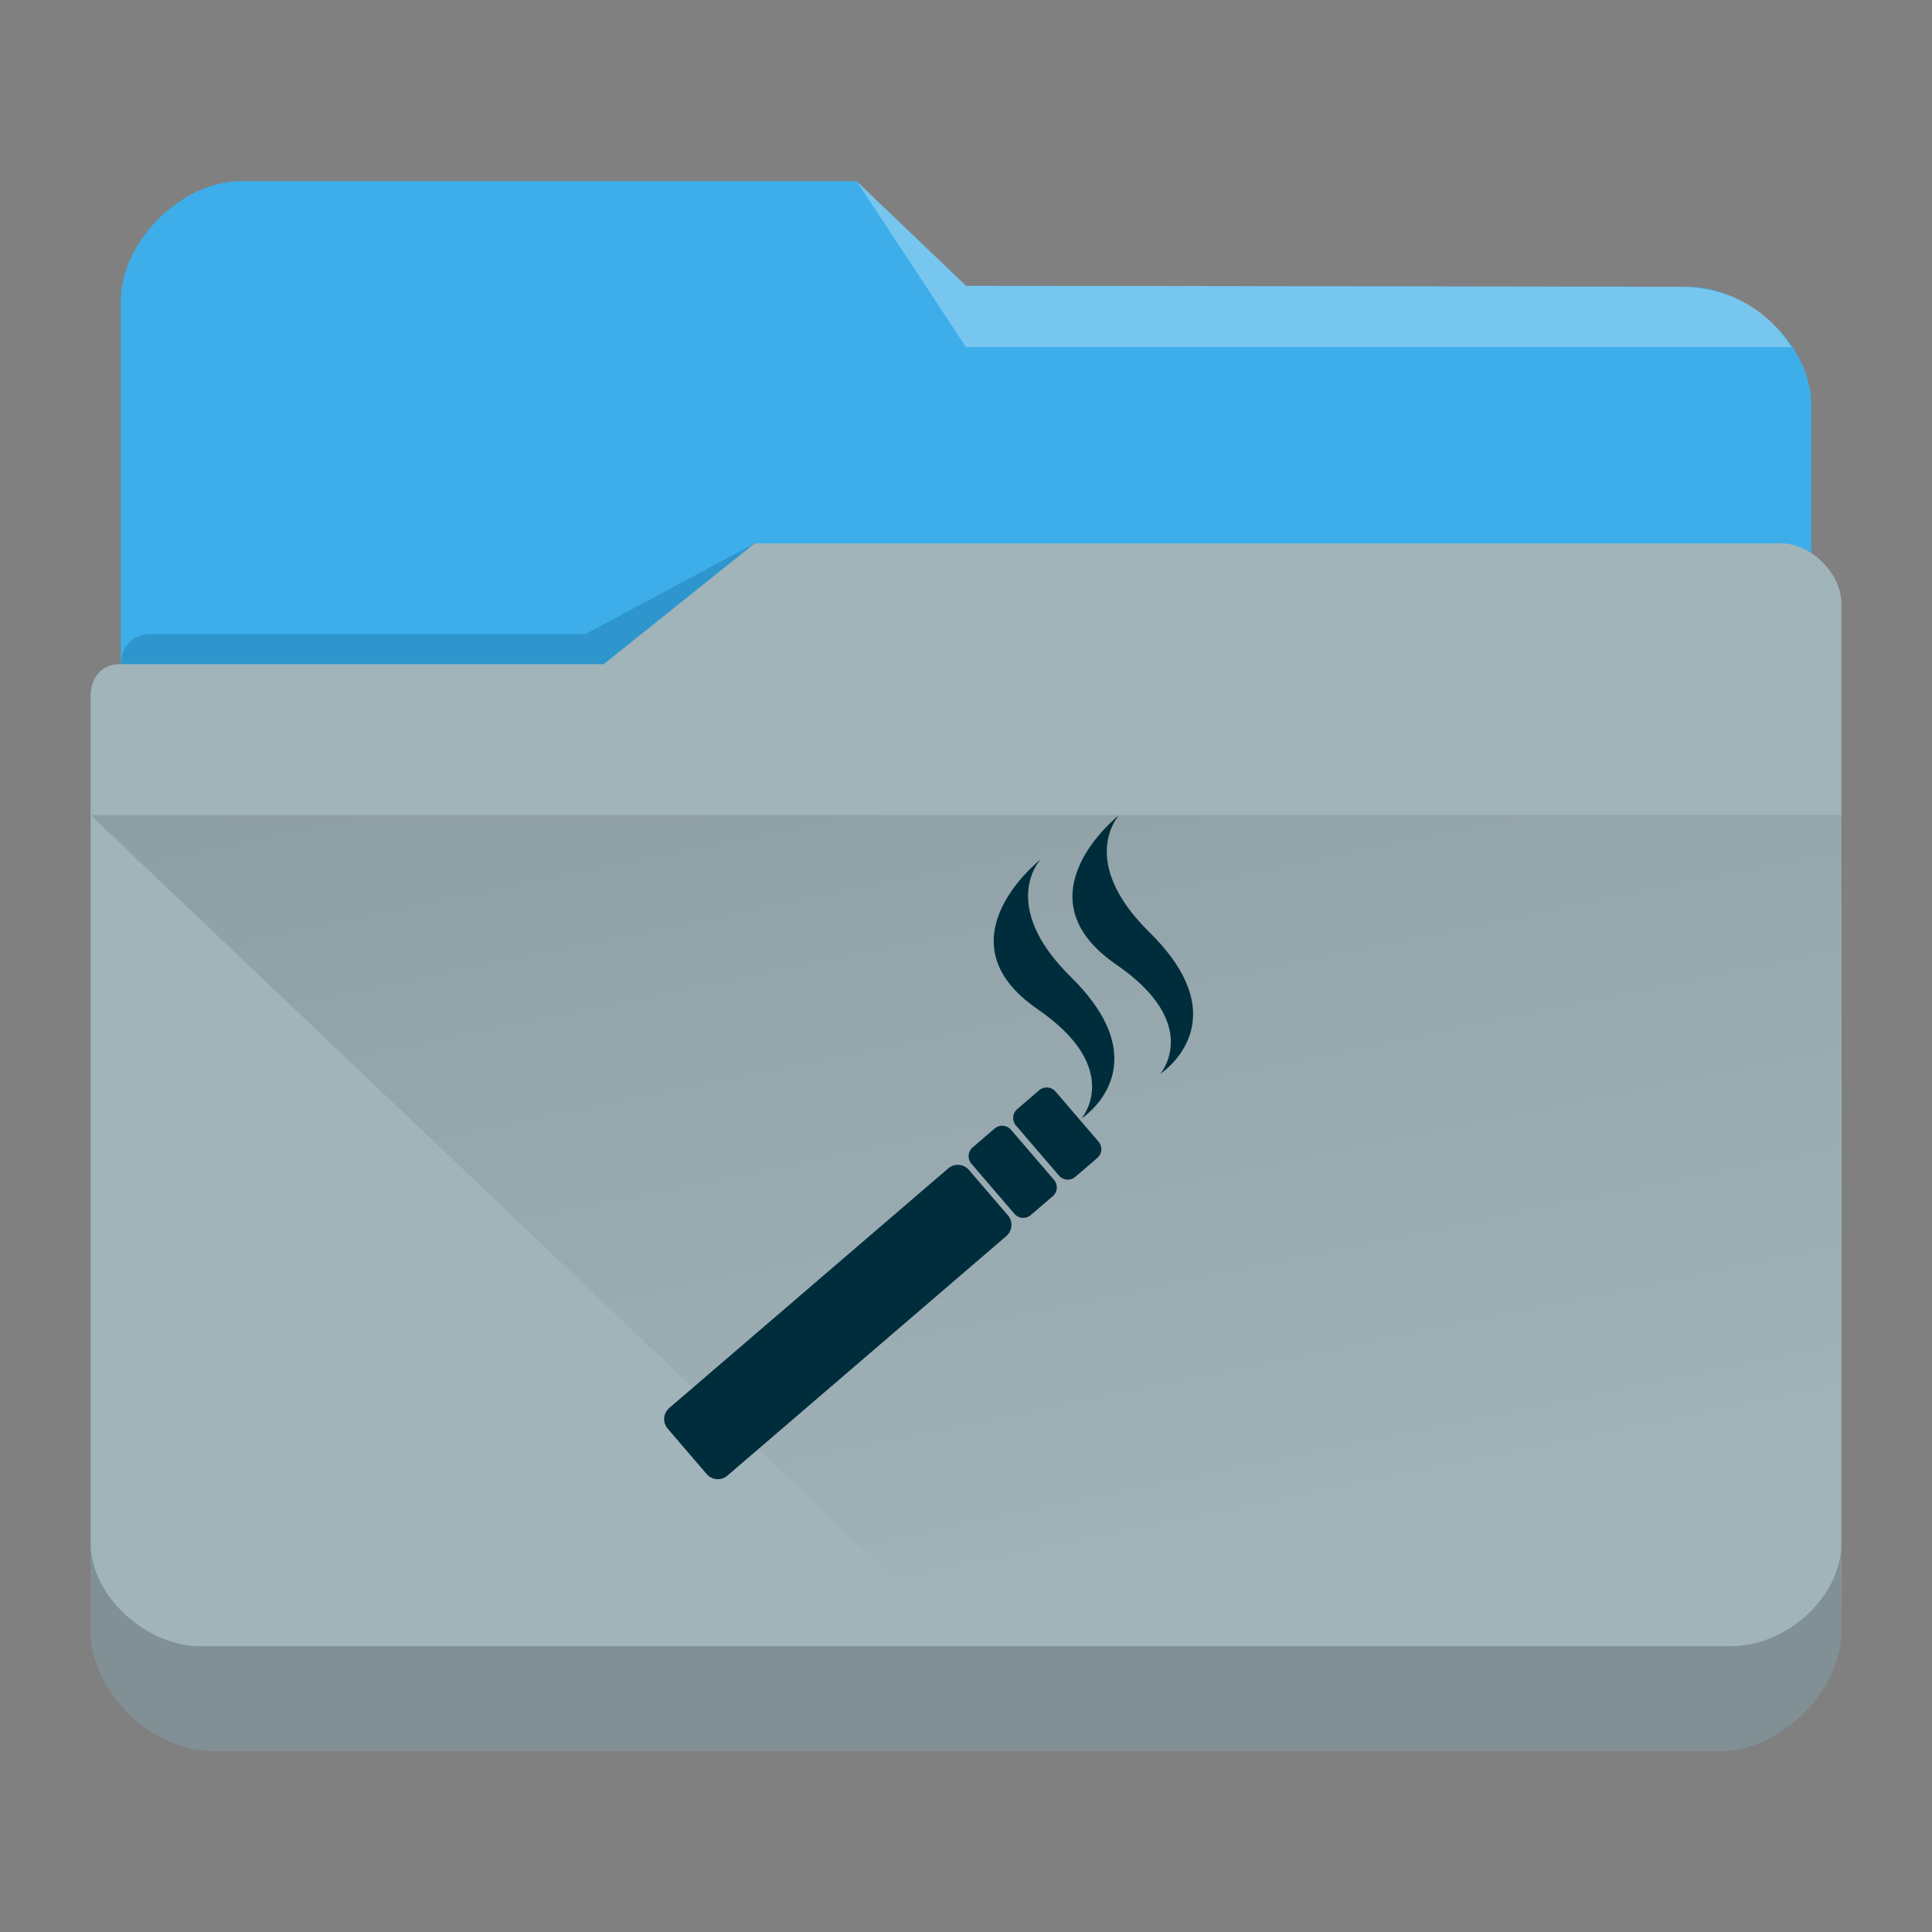 <?xml version="1.0" encoding="UTF-8" standalone="no"?>
<svg
   viewBox="0 0 64 64"
   version="1.1"
   id="svg12"
   sodipodi:docname="folder-Relax.svg"
   inkscape:version="1.2.1 (9c6d41e410, 2022-07-14)"
   xmlns:inkscape="http://www.inkscape.org/namespaces/inkscape"
   xmlns:sodipodi="http://sodipodi.sourceforge.net/DTD/sodipodi-0.dtd"
   xmlns:xlink="http://www.w3.org/1999/xlink"
   xmlns="http://www.w3.org/2000/svg"
   xmlns:svg="http://www.w3.org/2000/svg"
   xmlns:rdf="http://www.w3.org/1999/02/22-rdf-syntax-ns#"
   xmlns:cc="http://creativecommons.org/ns#"
   xmlns:dc="http://purl.org/dc/elements/1.1/">
  <rect x="0" y="0" width="64" height="64" fill="#808080" stroke="none"/>
  <sodipodi:namedview
     pagecolor="#ffffff"
     bordercolor="#666666"
     borderopacity="1"
     objecttolerance="10"
     gridtolerance="10"
     guidetolerance="10"
     inkscape:pageopacity="0"
     inkscape:pageshadow="2"
     inkscape:window-width="1920"
     inkscape:window-height="1000"
     id="namedview14"
     showgrid="true"
     inkscape:zoom="5.2149125"
     inkscape:cx="26.462572"
     inkscape:cy="36.721613"
     inkscape:window-x="0"
     inkscape:window-y="0"
     inkscape:window-maximized="1"
     inkscape:current-layer="svg12"
     inkscape:showpageshadow="2"
     inkscape:pagecheckerboard="0"
     inkscape:deskcolor="#d1d1d1">
    <inkscape:grid
       type="xygrid"
       id="grid2873" />
  </sodipodi:namedview>
  <defs
     id="defs3051">
    <style
       type="text/css"
       id="current-color-scheme">.ColorScheme-Text { color:#31363b; }
.ColorScheme-Background { color:#eff0f1; }
.ColorScheme-Highlight { color:#3daee9; }
.ColorScheme-ViewText { color:#31363b; }
.ColorScheme-ViewBackground { color:#fcfcfc; }
.ColorScheme-ViewHover { color:#93cee9; }
.ColorScheme-ViewFocus { color:#3daee9; }
.ColorScheme-ButtonText { color:#31363b; }
.ColorScheme-ButtonBackground { color:#eff0f1; }
.ColorScheme-ButtonHover { color:#93cee9; }
.ColorScheme-ButtonFocus { color:#3daee9; }
</style>
    <linearGradient
       inkscape:collect="always"
       xlink:href="#linearGradient4393"
       id="linearGradient4160"
       x1="5"
       y1="1037.362"
       x2="8"
       y2="1051.362"
       gradientUnits="userSpaceOnUse"
       gradientTransform="matrix(3.62,0,0,3.467,3,-3590.623)" />
    <linearGradient
       inkscape:collect="always"
       id="linearGradient4393">
      <stop
         style="stop-color:#000000;stop-opacity:1;"
         offset="0"
         id="stop4395" />
      <stop
         style="stop-color:#000000;stop-opacity:0;"
         offset="1"
         id="stop4397" />
    </linearGradient>
  </defs>
  <path
     inkscape:connector-curvature="0"
     style="fill:currentColor;fill-opacity:1;stroke-width:3.543"
     id="rect4180-6"
     d="M 4,32 H 60 L 60,13.4 c 0,-2 -2.1,-3.9 -4.1,-3.9 L 32,9.467 28.375,6 H 8 C 6,6 4,8 4,10 Z"
     sodipodi:nodetypes="ccccccccc"
     class="ColorScheme-Highlight" />
  <path
     inkscape:connector-curvature="0"
     style="fill:#a1b4ba;fill-opacity:1;stroke-width:3.543"
     d="m 3,23 c 0,-11.262 0,2.954 0,3.93 V 54 c 0,2 2,4 4,4 h 50 c 2,0 4,-2 4,-4 V 20 c 0,-1 -1,-2 -2,-2 H 25 l -5,4 H 4 c -1,0 -1,1 -1,1 z"
     id="rect4113-2"
     sodipodi:nodetypes="cccscccccccc" />
  <path
     inkscape:connector-curvature="0"
     style="opacity:0.3;fill:#0f608a;fill-opacity:1;fill-rule:evenodd;stroke-width:1.771"
     id="path4224-9"
     d="m 4,22 v 0 h 2 14 l 5,-4 v 0 l -5.6,3 H 5.018 C 4,21 4,22 4,22 Z"
     sodipodi:nodetypes="ccccccccc" />
  <path
     inkscape:connector-curvature="0"
     style="color:#31363b;opacity:0.3;fill:#ffffff;fill-opacity:1;fill-rule:evenodd;stroke-width:3.543"
     id="path4196-3"
     d="m 28.375,6 3.625,5.5 H 59.35 C 59.02,11 58,9.5 55.6,9.5 L 32,9.468 Z"
     sodipodi:nodetypes="cccccc"
     class="ColorScheme-Text" />
  <path
     style="color:#000000;clip-rule:nonzero;display:inline;overflow:visible;visibility:visible;opacity:0.2;isolation:auto;mix-blend-mode:normal;color-interpolation:sRGB;color-interpolation-filters:linearRGB;solid-color:#000000;solid-opacity:1;fill:#000000;fill-opacity:1;fill-rule:nonzero;stroke:none;stroke-width:3.543;stroke-linecap:butt;stroke-linejoin:miter;stroke-miterlimit:4;stroke-dasharray:none;stroke-dashoffset:0;stroke-opacity:1;marker:none;color-rendering:auto;image-rendering:auto;shape-rendering:auto;text-rendering:auto;enable-background:accumulate"
     d="M 3,51.113 V 54 c 0,2 2,4 4,4 h 50 c 2,0 4,-2 4,-4 l -0.009,-2.826 c -0.024,1.787 -1.883,3.393 -3.698,3.359 H 6.642 c -1.805,0 -3.641,-1.669 -3.641,-3.42 z"
     id="path9304"
     inkscape:connector-curvature="0"
     sodipodi:nodetypes="cssccccscc" />
  <path
     style="opacity:0.181;fill:url(#linearGradient4160);fill-opacity:1;fill-rule:evenodd;stroke:none;stroke-width:3.543px;stroke-linecap:butt;stroke-linejoin:miter;stroke-opacity:1"
     d="M 3,27 31.964,54.54 H 60.927 L 61,27 Z"
     id="path4152"
     inkscape:connector-curvature="0"
     sodipodi:nodetypes="ccccc" />
  <path
     d="m 31.413,38.703 -9.244,7.939 c -0.203,0.174 -0.226,0.48 -0.052,0.683 l 1.294,1.507 c 0.174,0.203 0.481,0.226 0.683,0.052 l 9.244,-7.939 c 0.203,-0.174 0.226,-0.48 0.052,-0.683 l -1.294,-1.507 c -0.174,-0.203 -0.48,-0.226 -0.683,-0.052 z"
     id="path1170-2-1"
     style="fill:#002d3c;fill-opacity:1;stroke-width:0.043" />
  <path
     d="m 32.952,37.381 -0.734,0.63 c -0.159,0.137 -0.177,0.377 -0.041,0.536 l 1.43,1.666 c 0.137,0.159 0.377,0.177 0.536,0.041 l 0.734,-0.63 c 0.159,-0.137 0.177,-0.377 0.041,-0.536 l -1.43,-1.666 c -0.137,-0.159 -0.377,-0.177 -0.536,-0.041 z"
     id="path1172-0-4"
     style="fill:#002d3c;fill-opacity:1;stroke-width:0.043" />
  <path
     d="m 34.427,36.114 -0.734,0.63 c -0.159,0.137 -0.177,0.377 -0.041,0.536 l 1.43,1.666 c 0.137,0.159 0.376,0.177 0.536,0.041 l 0.734,-0.63 c 0.159,-0.137 0.177,-0.377 0.041,-0.536 l -1.43,-1.666 c -0.137,-0.159 -0.377,-0.178 -0.536,-0.041 z"
     id="path1174-6-9"
     style="fill:#002d3c;fill-opacity:1;stroke-width:0.043" />
  <path
     d="M 35.474,32.364 C 33.054,29.982 34.465,28.475 34.465,28.475 c 0,0 -3.414,2.673 -0.099,4.951 2.883,1.981 1.46,3.624 1.46,3.624 0,2.96e-4 2.67,-1.712 -0.351,-4.685 z"
     id="path1401-1-2"
     style="fill:#002d3c;fill-opacity:1;stroke-width:0.093" />
  <path
     d="m 38.434,35.573 c 0,0 2.669,-1.711 -0.352,-4.684 C 35.662,28.507 37.073,27 37.073,27 c 0,0 -3.414,2.673 -0.098,4.951 2.882,1.98 1.46,3.622 1.46,3.622 z"
     id="path1403-5-0"
     style="fill:#002d3c;fill-opacity:1;stroke-width:0.093" />
</svg>

